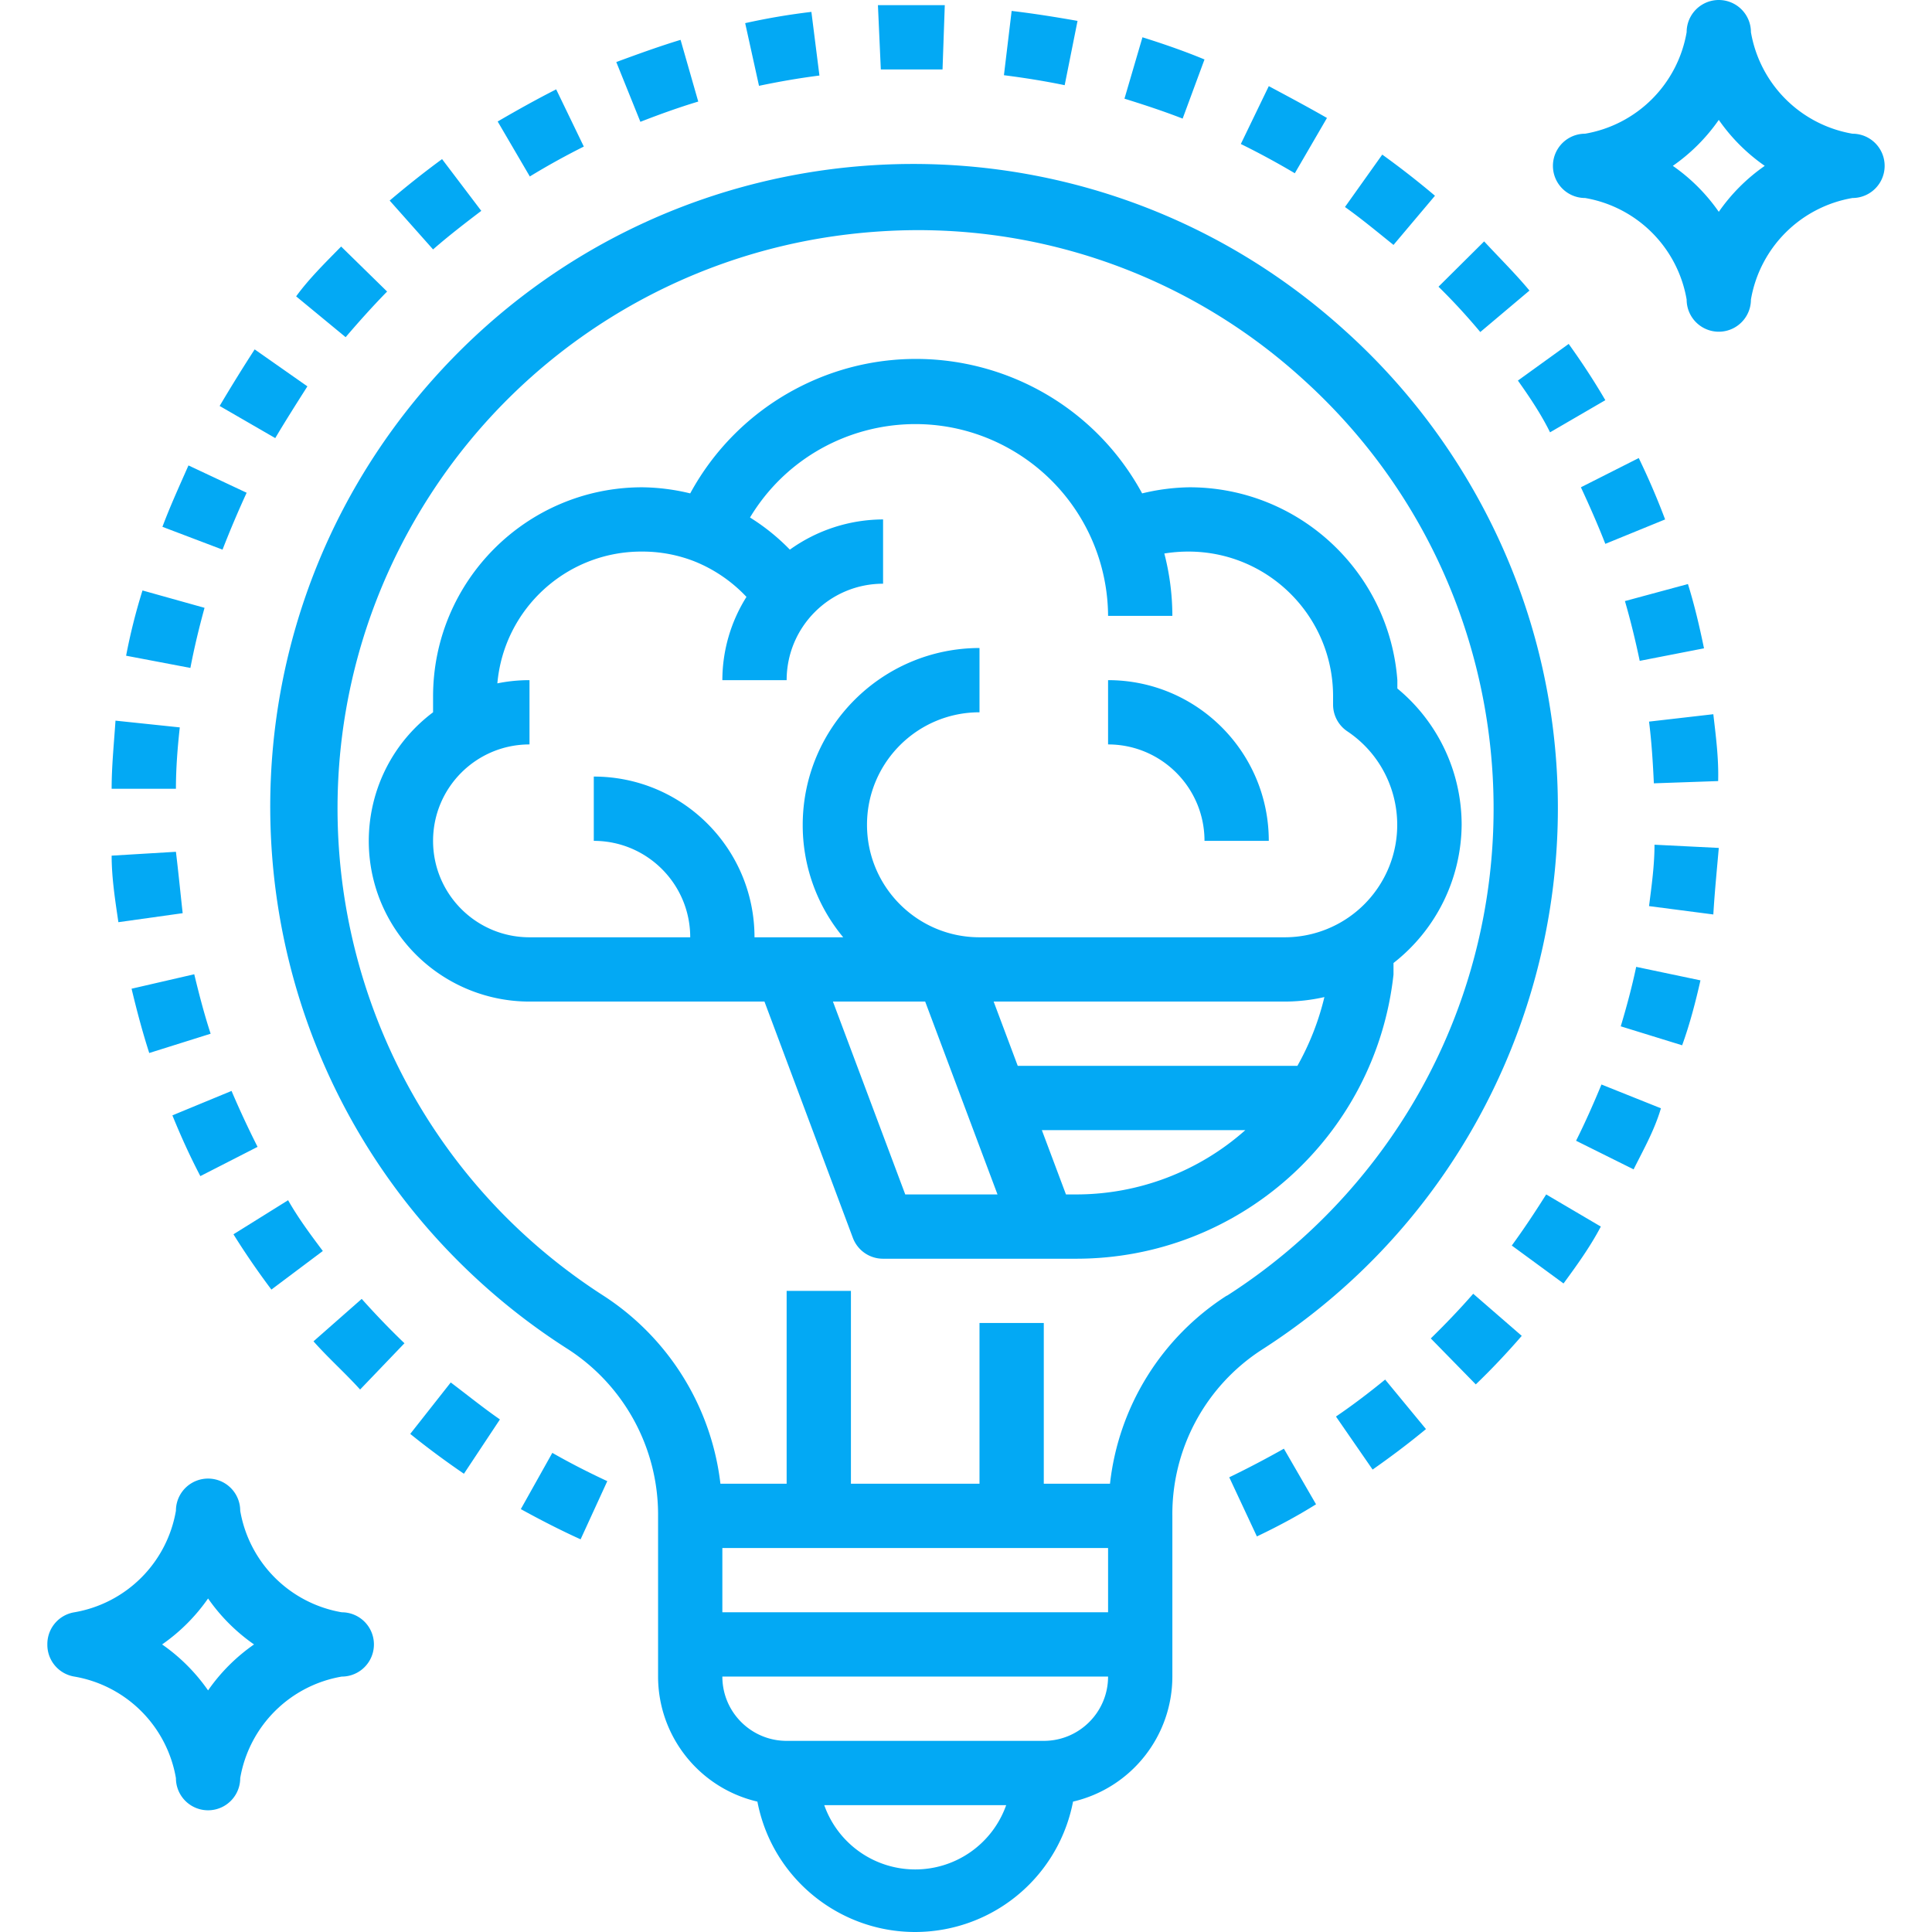 <svg xmlns="http://www.w3.org/2000/svg" xmlns:xlink="http://www.w3.org/1999/xlink" version="1.1" width="512" height="512" x="0" y="0" viewBox="0 0 480.852 480.852" style="enable-background:new 0 0 512 512" xml:space="preserve" class=""><g><path d="M347.786 171.36v-2.08c-2.05-27.072-24.61-47.994-51.76-48-3.965.062-7.91.572-11.76 1.52-16.87-31.061-55.726-42.564-86.786-25.694a63.998 63.998 0 0 0-25.694 25.694 52.65 52.65 0 0 0-12-1.52c-28.701.044-51.956 23.299-52 52v4c-17.673 13.255-21.255 38.327-8 56a40 40 0 0 0 32 16h58.48l22 58.8a8 8 0 0 0 7.52 5.2h48c40.529.041 74.591-30.435 79.04-70.72v-2.88a44.08 44.08 0 0 0 16.96-34.4 43.998 43.998 0 0 0-16-33.92zm-122.48 125.92-18-48h22.96l18 48h-22.96zm42.48 0h-2.48l-6-16h50.64a63.36 63.36 0 0 1-42.16 16zm55.12-32h-69.6l-6-16h72.48a44.757 44.757 0 0 0 9.84-1.12 66.367 66.367 0 0 1-6.72 17.12zm20.123-44.442a28 28 0 0 1-23.242 12.442h-76c-15.464 0-28-12.536-28-28s12.536-28 28-28v-16c-24.282.044-43.956 19.718-44 44a43.597 43.597 0 0 0 10.08 28h-22.08c0-22.091-17.909-40-40-40v16c13.255 0 24 10.745 24 24h-40c-13.255 0-24-10.745-24-24s10.745-24 24-24v-16a39.95 39.95 0 0 0-8 .8c1.662-18.623 17.303-32.874 36-32.8a35.498 35.498 0 0 1 12.96 2.4 36.389 36.389 0 0 1 13.04 8.88 38.961 38.961 0 0 0-6 20.72h16c0-13.255 10.745-24 24-24v-16a40 40 0 0 0-23.2 7.52 52.406 52.406 0 0 0-9.92-8c13.675-22.71 43.171-30.035 65.881-16.36a48 48 0 0 1 23.239 40.84h16a62.044 62.044 0 0 0-2-15.52 37.91 37.91 0 0 1 6-.48c19.851 0 35.956 16.069 36 35.92v2.16a7.999 7.999 0 0 0 3.52 6.64c12.857 8.592 16.314 25.98 7.722 38.838z" fill="#03a9f4" opacity="1" data-original="#000000"/><path d="M275.786 169.28v16c13.255 0 24 10.745 24 24h16c0-22.091-17.908-40-40-40zM461.066 33.28A30.96 30.96 0 0 1 435.786 8a8 8 0 0 0-16 0 30.96 30.96 0 0 1-25.28 25.28 8 8 0 0 0 0 16 30.96 30.96 0 0 1 25.28 25.28 8 8 0 0 0 16 0 30.96 30.96 0 0 1 25.28-25.28 8 8 0 0 0 0-16zm-33.28 19.44a45.757 45.757 0 0 0-11.44-11.44 45.757 45.757 0 0 0 11.44-11.44 45.757 45.757 0 0 0 11.44 11.44 45.774 45.774 0 0 0-11.44 11.44zM85.066 401.28A30.96 30.96 0 0 1 59.786 376a8 8 0 0 0-16 0 30.96 30.96 0 0 1-25.28 25.28 8 8 0 0 0-6.72 8 8 8 0 0 0 6.72 8 30.96 30.96 0 0 1 25.28 25.28 8 8 0 0 0 16 0 30.96 30.96 0 0 1 25.28-25.28 8 8 0 0 0 0-16zm-33.28 19.44a45.757 45.757 0 0 0-11.44-11.44 45.757 45.757 0 0 0 11.44-11.44 45.757 45.757 0 0 0 11.44 11.44 45.774 45.774 0 0 0-11.44 11.44zM384.826 297.28c-2.72 4.32-5.52 8.56-8.56 12.72l12.88 9.44c3.28-4.48 6.64-9.12 9.28-14.16l-13.6-8zM366.666 322c-3.28 3.76-6.88 7.52-10.56 11.12l11.2 11.44c4-3.84 7.84-7.92 11.44-12.08L366.666 322zM420.106 145.36l-15.68 4.24c1.44 4.96 2.64 9.92 3.68 14.88l16-3.12c-1.12-5.44-2.4-10.88-4-16zM398.586 269.92c-1.92 4.64-4 9.36-6.32 14l14.32 7.12c2.48-4.96 5.2-9.76 6.8-15.2l-14.8-5.92zM344.026 38.48l-9.28 13.04c4.16 2.96 8 6.16 12.08 9.44l10.32-12.24c-4.16-3.52-8.56-6.96-13.12-10.24zM390.426 85.6l-12.64 9.12c2.96 4.16 5.84 8.48 8 12.88l13.76-8c-2.8-4.8-5.84-9.44-9.12-14zM369.386 60.08l-11.36 11.28c3.68 3.6 7.12 7.36 10.4 11.28l12.24-10.32c-3.52-4.24-7.36-8-11.28-12.24zM407.866 114l-14.4 7.28c2.16 4.64 4.24 9.36 6.08 14.08l14.88-6.08c-1.92-5.12-4.16-10.32-6.56-15.28zM407.226 240.64c-1.04 4.96-2.4 10-3.84 14.8l15.28 4.72c1.92-5.28 3.36-10.88 4.56-16.16l-16-3.36zM426.426 177.76l-16 1.84c.64 5.04.96 10.24 1.2 15.36l16-.56c.16-5.6-.56-11.12-1.2-16.64zM411.786 210.24c0 5.12-.72 10.24-1.36 15.28l16 2.08c.32-5.44.88-11.04 1.36-16.56l-16-.8zM43.786 212l-16 .96c0 5.52.88 11.12 1.68 16.56l16-2.24c-.56-5.04-1.04-10-1.68-15.28zM315.786 21.44l-6.96 14.4c4.56 2.24 9.12 4.72 13.44 7.28l8-13.76c-4.88-2.8-9.84-5.44-14.48-7.92zM48.346 242.48l-15.6 3.6c1.28 5.36 2.72 10.8 4.4 16l15.28-4.8c-1.6-4.88-2.88-9.84-4.08-14.8zM28.746 179.36c-.4 5.92-.96 11.36-.96 16.96h16c0-5.04.4-10.24.96-15.28l-16-1.68zM71.706 298.72l-13.6 8.48c2.88 4.64 6.08 9.28 9.44 13.76l12.8-9.6c-3.04-4.08-6-8-8.64-12.64zM35.466 146.96c-1.68 5.36-3.04 10.8-4.08 16.24l16 3.04c.96-5.04 2.16-10 3.52-14.96l-15.44-4.32zM90.026 323.28l-12 10.56c3.68 4.16 8 8 11.6 12l11.04-11.52c-3.68-3.52-7.28-7.28-10.64-11.04zM46.906 115.84c-2.4 5.44-4.56 10.16-6.48 15.28l14.96 5.68c1.867-4.8 3.867-9.52 6-14.16l-14.48-6.8zM112.186 344.08l-10.08 12.8c4.24 3.44 8.8 6.8 13.36 9.92l8.96-13.52c-4.16-2.88-8-6-12.24-9.2zM137.466 361.6l-7.84 14c4.8 2.64 9.76 5.2 14.88 7.52l6.64-14.48c-4.64-2.16-9.2-4.48-13.68-7.04zM319.546 360.56c-4.4 2.48-8.96 4.88-13.6 7.12l6.88 14.72c5.04-2.4 10-5.04 14.72-8l-8-13.84zM57.626 271.52l-14.72 6.08c2.08 5.12 4.4 10.24 6.96 15.12l14.24-7.28a237.144 237.144 0 0 1-6.48-13.92zM63.386 86.96c-2.96 4.56-5.92 9.36-8.72 14.08l13.84 8c2.56-4.32 5.36-8.72 8-12.88l-13.12-9.2zM84.906 61.36c-3.92 4-8 8-11.2 12.4l12.32 10.16c3.28-3.84 6.72-7.68 10.32-11.36l-11.44-11.2zM110.026 39.6c-4.48 3.28-8.8 6.72-13.04 10.32l10.8 12.16c3.84-3.36 8-6.56 12-9.6l-9.76-12.88zM201.946 2.96a164.949 164.949 0 0 0-16.48 2.8l3.44 15.6c4.96-1.04 10-1.92 15.04-2.56l-2-15.84zM169.386 9.92c-5.28 1.6-10.56 3.52-16 5.52l6 14.88c4.72-1.84 9.6-3.6 14.4-5.04l-4.4-15.36zM218.506 1.28l.72 16h15.36l.56-16h-16.64zM284.346 9.28l-4.48 15.28c4.88 1.52 9.76 3.12 14.48 4.96l5.44-14.72c-4.8-2-10.08-3.84-15.44-5.52zM251.786 2.72l-1.92 16c5.04.64 10.08 1.44 15.12 2.48l3.2-16c-5.44-.96-10.96-1.84-16.4-2.48zM138.426 22.24c-4.88 2.48-9.76 5.2-14.56 8l8 13.68a182.654 182.654 0 0 1 13.44-7.44l-6.88-14.24zM344.746 343.36c-3.92 3.2-8 6.32-12.24 9.2l9.12 13.2c4.56-3.2 9.04-6.56 13.28-10.08l-10.16-12.32z" fill="#03a9f4" opacity="1" data-original="#000000"/><path d="M362.499 114.996A160.037 160.037 0 0 0 334.426 82C268.81 22.814 167.638 28.027 108.452 93.643s-53.973 166.788 11.643 225.974a160.025 160.025 0 0 0 21.212 16.143 49.04 49.04 0 0 1 22.48 41.52v40c.019 14.853 10.256 27.741 24.72 31.12 4.173 21.694 25.141 35.897 46.835 31.725a40.001 40.001 0 0 0 31.725-31.725c14.464-3.379 24.701-16.267 24.72-31.12v-40a48.72 48.72 0 0 1 22.16-41.28c74.435-47.621 96.173-146.568 48.552-221.004zM227.786 465.28a24.002 24.002 0 0 1-22.64-16h45.28a24 24 0 0 1-22.64 16zm32-32h-64c-8.837 0-16-7.163-16-16h96c0 8.837-7.163 16-16 16zm16-32h-96v-16h96v16zm59.241-104.024a143.968 143.968 0 0 1-29.641 25.224h-.08a64 64 0 0 0-29.04 46.8h-16.48v-40h-16v40h-32v-48h-16v48h-16.48a64.721 64.721 0 0 0-29.36-46.96c-66.823-43.123-86.035-132.252-42.912-199.074A144.002 144.002 0 0 1 211.146 58.32a149.03 149.03 0 0 1 16.64-1.04 142.236 142.236 0 0 1 96 36.64c59.254 53.046 64.287 144.083 11.241 203.336z" fill="#03a9f4" opacity="1" data-original="#000000"/></g></svg>